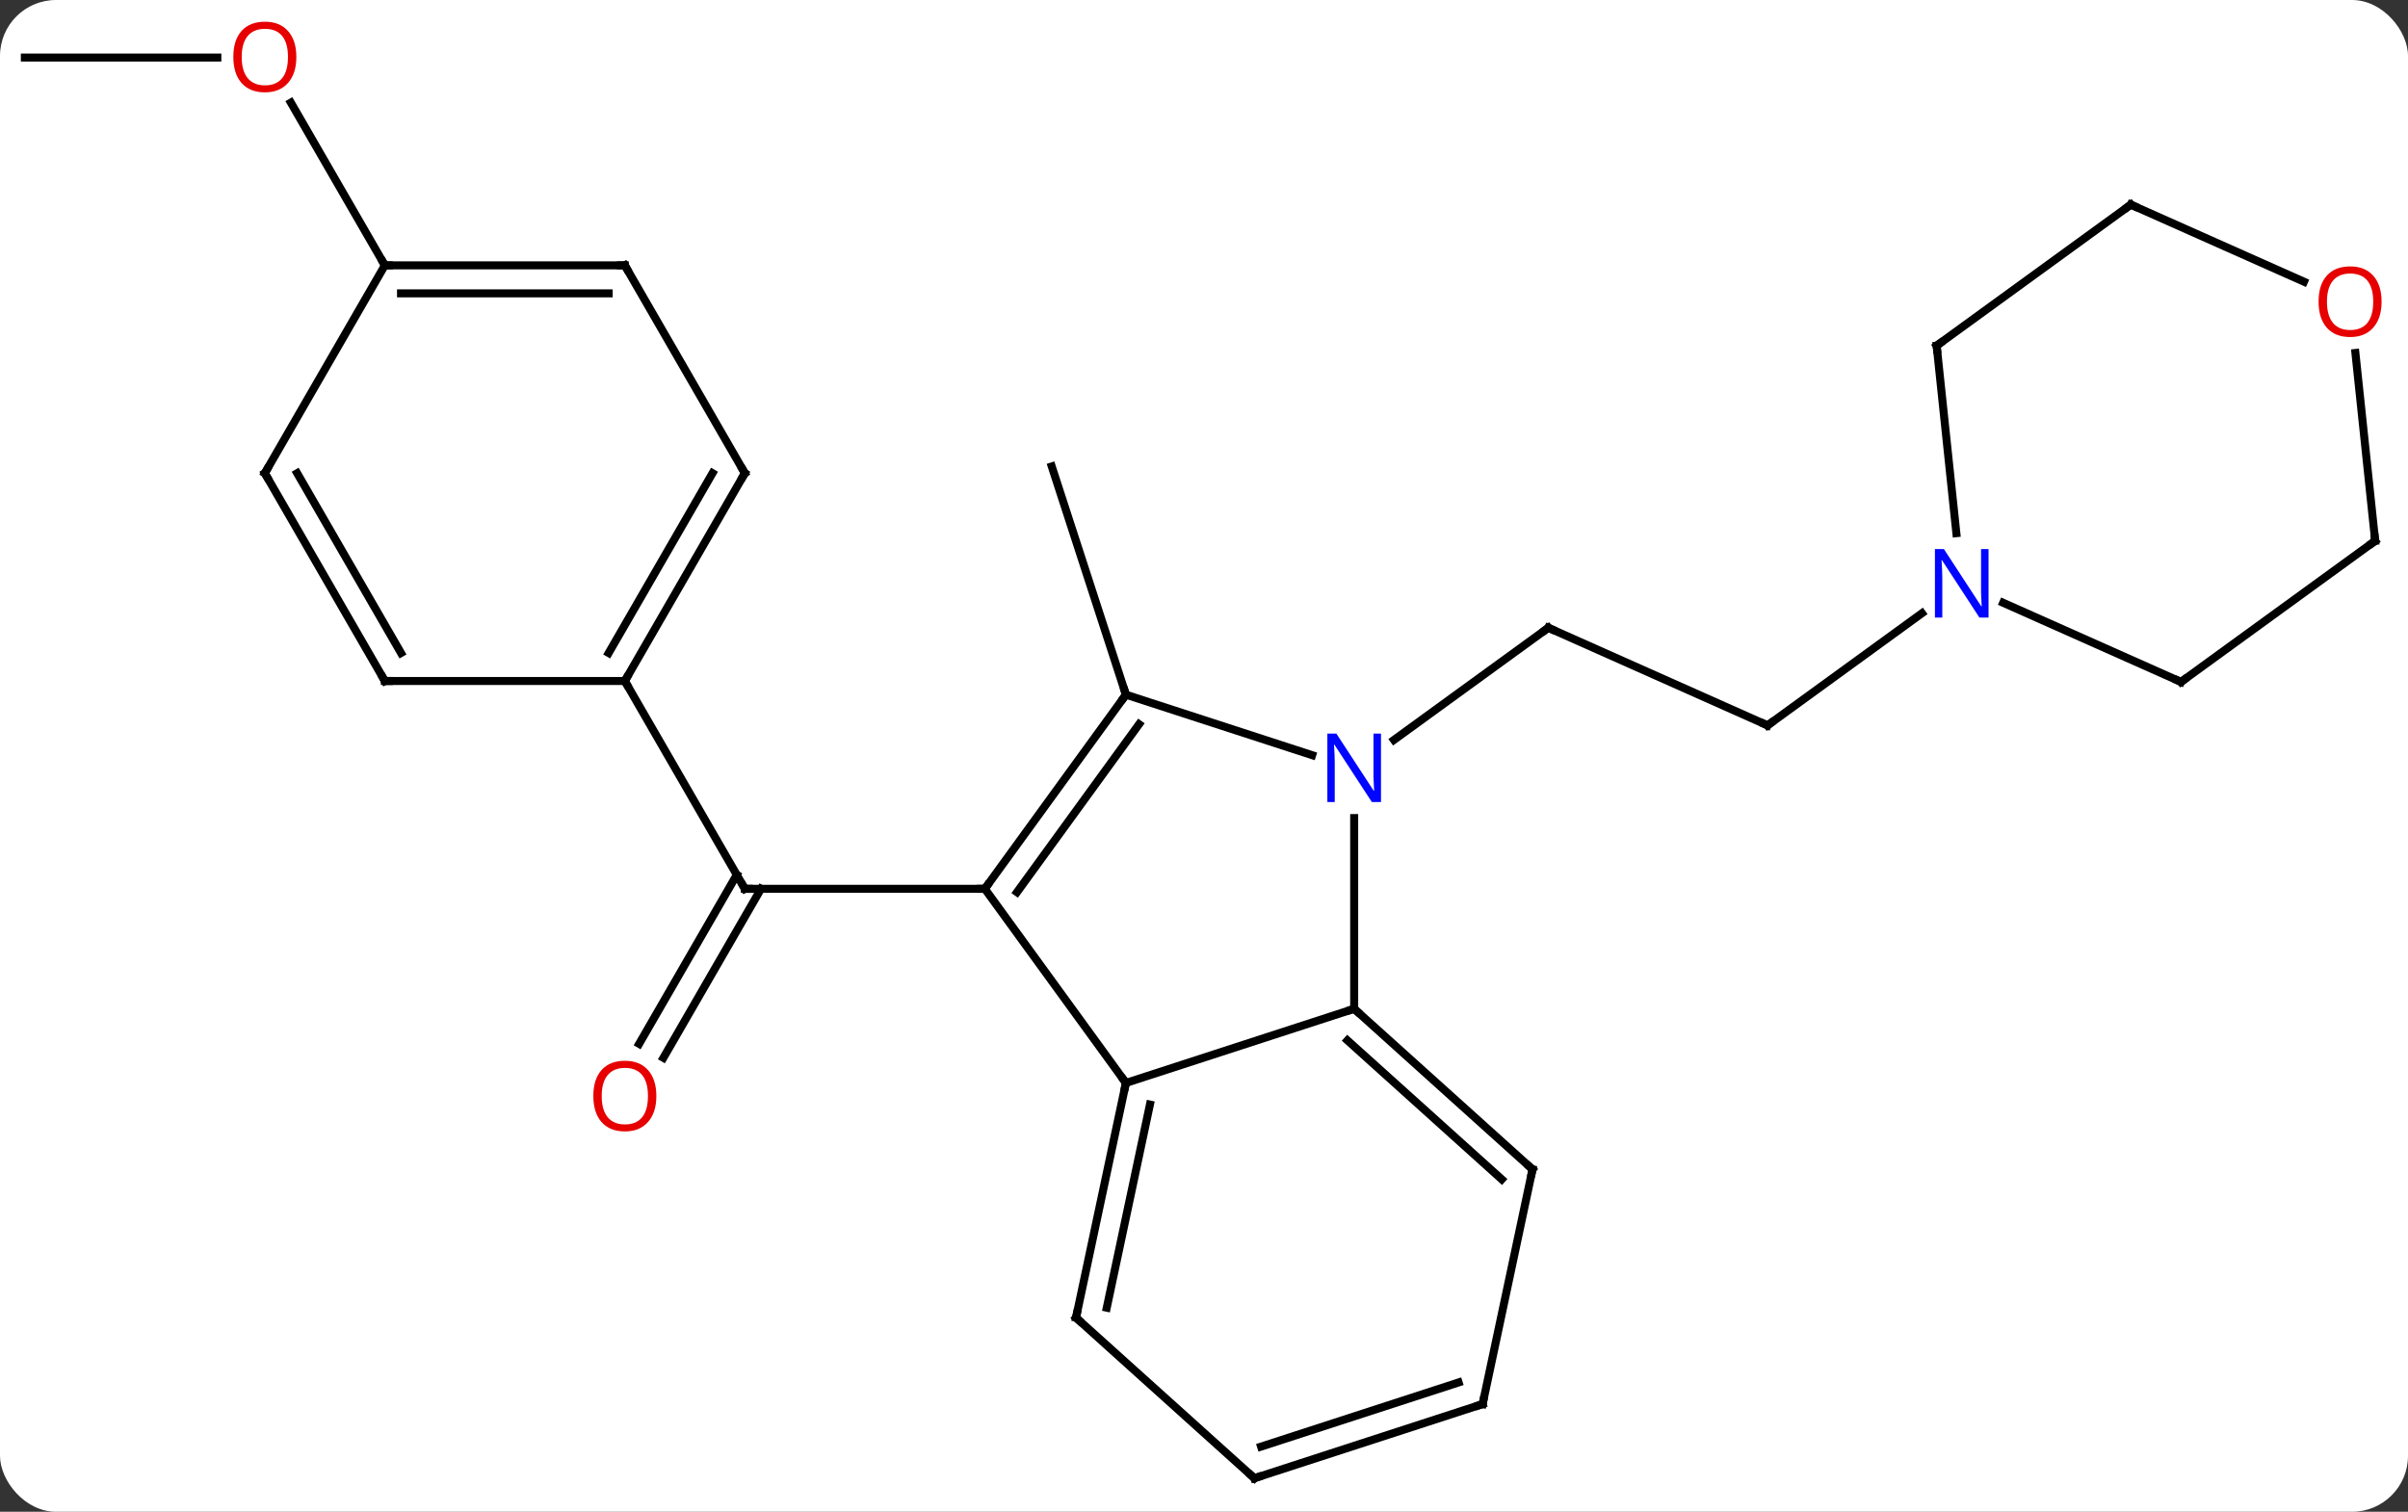 <svg width="301" viewBox="0 0 301 189" style="fill-opacity:1; color-rendering:auto; color-interpolation:auto; text-rendering:auto; stroke:black; stroke-linecap:square; stroke-miterlimit:10; shape-rendering:auto; stroke-opacity:1; fill:black; stroke-dasharray:none; font-weight:normal; stroke-width:1; font-family:'Open Sans'; font-style:normal; stroke-linejoin:miter; font-size:12; stroke-dashoffset:0; image-rendering:auto;" height="189" class="cas-substance-image" xmlns:xlink="http://www.w3.org/1999/xlink" xmlns="http://www.w3.org/2000/svg"><rect x="0" y="0" width="301" height="189" fill="#333333" stroke="none"/><svg class="cas-substance-single-component"><rect y="0" x="0" width="301" stroke="none" ry="7" rx="7" height="189" fill="white" class="cas-substance-group"/><svg y="0" x="0" width="301" viewBox="0 0 301 189" style="fill:black;" height="189" class="cas-substance-single-component-image"><svg><g><g transform="translate(150,96)" style="text-rendering:geometricPrecision; color-rendering:optimizeQuality; color-interpolation:linearRGB; stroke-linecap:butt; image-rendering:optimizeQuality;"><line y2="34.5" y1="13.367" x2="-70.107" x1="-57.905" style="fill:none;"/><line y2="36.25" y1="15.117" x2="-67.076" x1="-54.874" style="fill:none;"/><line y2="15.117" y1="15.117" x2="-26.895" x1="-56.895" style="fill:none;"/><line y2="-10.863" y1="15.117" x2="-71.895" x1="-56.895" style="fill:none;"/><line y2="-9.153" y1="-37.686" x2="-9.261" x1="-18.531" style="fill:none;"/><line y2="-5.313" y1="-17.517" x2="70.947" x1="43.542" style="fill:none;"/><line y2="-3.494" y1="-17.517" x2="24.242" x1="43.542" style="fill:none;"/><line y2="-19.336" y1="-5.313" x2="90.247" x1="70.947" style="fill:none;"/><line y2="-88.806" y1="-88.806" x2="-146.895" x1="-122.832" style="fill:none;"/><line y2="-62.826" y1="-83.17" x2="-101.895" x1="-113.641" style="fill:none;"/><line y2="15.117" y1="39.387" x2="-26.895" x1="-9.261" style="fill:none;"/><line y2="30.117" y1="39.387" x2="19.272" x1="-9.261" style="fill:none;"/><line y2="68.733" y1="39.387" x2="-15.498" x1="-9.261" style="fill:none;"/><line y2="67.484" y1="42.091" x2="-11.654" x1="-6.258" style="fill:none;"/><line y2="-9.153" y1="15.117" x2="-9.261" x1="-26.895" style="fill:none;"/><line y2="-5.461" y1="15.54" x2="-7.617" x1="-22.876" style="fill:none;"/><line y2="6.273" y1="30.117" x2="19.272" x1="19.272" style="fill:none;"/><line y2="50.19" y1="30.117" x2="41.565" x1="19.272" style="fill:none;"/><line y2="51.439" y1="34.07" x2="37.721" x1="18.432" style="fill:none;"/><line y2="88.806" y1="68.733" x2="6.795" x1="-15.498" style="fill:none;"/><line y2="-1.59" y1="-9.153" x2="14.018" x1="-9.261" style="fill:none;"/><line y2="79.536" y1="50.19" x2="35.328" x1="41.565" style="fill:none;"/><line y2="79.536" y1="88.806" x2="35.328" x1="6.795" style="fill:none;"/><line y2="76.832" y1="84.853" x2="32.325" x1="7.635" style="fill:none;"/><line y2="-36.843" y1="-10.863" x2="-56.895" x1="-71.895" style="fill:none;"/><line y2="-36.843" y1="-14.363" x2="-60.937" x1="-73.916" style="fill:none;"/><line y2="-10.863" y1="-10.863" x2="-101.895" x1="-71.895" style="fill:none;"/><line y2="-62.826" y1="-36.843" x2="-71.895" x1="-56.895" style="fill:none;"/><line y2="-36.843" y1="-10.863" x2="-116.895" x1="-101.895" style="fill:none;"/><line y2="-36.843" y1="-14.363" x2="-112.854" x1="-99.874" style="fill:none;"/><line y2="-62.826" y1="-62.826" x2="-101.895" x1="-71.895" style="fill:none;"/><line y2="-59.326" y1="-59.326" x2="-99.874" x1="-73.916" style="fill:none;"/><line y2="-62.826" y1="-36.843" x2="-101.895" x1="-116.895" style="fill:none;"/><line y2="-52.785" y1="-29.342" x2="92.082" x1="94.545" style="fill:none;"/><line y2="-10.746" y1="-20.642" x2="122.625" x1="100.396" style="fill:none;"/><line y2="-70.416" y1="-52.785" x2="116.352" x1="92.082" style="fill:none;"/><line y2="-28.38" y1="-10.746" x2="146.895" x1="122.625" style="fill:none;"/><line y2="-60.781" y1="-70.416" x2="137.995" x1="116.352" style="fill:none;"/><line y2="-51.874" y1="-28.38" x2="144.426" x1="146.895" style="fill:none;"/><path style="fill:none; stroke-miterlimit:5;" d="M-56.395 15.117 L-56.895 15.117 L-57.145 14.684"/></g><g transform="translate(150,96)" style="stroke-linecap:butt; fill:rgb(230,0,0); text-rendering:geometricPrecision; color-rendering:optimizeQuality; image-rendering:optimizeQuality; font-family:'Open Sans'; stroke:rgb(230,0,0); color-interpolation:linearRGB; stroke-miterlimit:5;"><path style="stroke:none;" d="M-67.957 41.027 Q-67.957 43.089 -68.997 44.269 Q-70.036 45.449 -71.879 45.449 Q-73.77 45.449 -74.801 44.285 Q-75.832 43.12 -75.832 41.011 Q-75.832 38.917 -74.801 37.769 Q-73.77 36.62 -71.879 36.62 Q-70.02 36.62 -68.989 37.792 Q-67.957 38.964 -67.957 41.027 ZM-74.786 41.027 Q-74.786 42.761 -74.043 43.667 Q-73.301 44.574 -71.879 44.574 Q-70.457 44.574 -69.731 43.675 Q-69.004 42.777 -69.004 41.027 Q-69.004 39.292 -69.731 38.402 Q-70.457 37.511 -71.879 37.511 Q-73.301 37.511 -74.043 38.41 Q-74.786 39.308 -74.786 41.027 Z"/><path style="fill:none; stroke:black;" d="M43.999 -17.314 L43.542 -17.517 L43.138 -17.223"/><path style="fill:none; stroke:black;" d="M70.49 -5.516 L70.947 -5.313 L71.352 -5.607"/><path style="stroke:none;" d="M-112.957 -88.876 Q-112.957 -86.814 -113.997 -85.634 Q-115.036 -84.454 -116.879 -84.454 Q-118.77 -84.454 -119.801 -85.618 Q-120.832 -86.783 -120.832 -88.892 Q-120.832 -90.986 -119.801 -92.134 Q-118.77 -93.283 -116.879 -93.283 Q-115.02 -93.283 -113.989 -92.111 Q-112.957 -90.939 -112.957 -88.876 ZM-119.786 -88.876 Q-119.786 -87.142 -119.043 -86.236 Q-118.301 -85.329 -116.879 -85.329 Q-115.457 -85.329 -114.731 -86.228 Q-114.004 -87.126 -114.004 -88.876 Q-114.004 -90.611 -114.731 -91.501 Q-115.457 -92.392 -116.879 -92.392 Q-118.301 -92.392 -119.043 -91.493 Q-119.786 -90.595 -119.786 -88.876 Z"/><path style="fill:none; stroke:black;" d="M-9.365 39.876 L-9.261 39.387 L-9.555 38.983"/><path style="fill:none; stroke:black;" d="M-26.601 14.713 L-26.895 15.117 L-27.395 15.117"/><path style="fill:none; stroke:black;" d="M19.644 30.452 L19.272 30.117 L18.797 30.271"/><path style="fill:none; stroke:black;" d="M-15.394 68.244 L-15.498 68.733 L-15.126 69.068"/><path style="fill:none; stroke:black;" d="M-9.555 -8.748 L-9.261 -9.153 L-9.415 -9.629"/><path style="fill:rgb(0,5,255); stroke:none;" d="M22.624 4.273 L21.483 4.273 L16.795 -2.914 L16.749 -2.914 Q16.842 -1.649 16.842 -0.602 L16.842 4.273 L15.92 4.273 L15.92 -4.289 L17.045 -4.289 L21.717 2.867 L21.764 2.867 Q21.764 2.711 21.717 1.851 Q21.67 0.992 21.686 0.617 L21.686 -4.289 L22.624 -4.289 L22.624 4.273 Z"/><path style="fill:none; stroke:black;" d="M41.193 49.855 L41.565 50.19 L41.461 50.679"/><path style="fill:none; stroke:black;" d="M6.423 88.471 L6.795 88.806 L7.271 88.651"/><path style="fill:none; stroke:black;" d="M35.432 79.047 L35.328 79.536 L34.852 79.691"/><path style="fill:none; stroke:black;" d="M-71.645 -11.296 L-71.895 -10.863 L-71.645 -10.43"/><path style="fill:none; stroke:black;" d="M-57.145 -36.41 L-56.895 -36.843 L-57.145 -37.276"/><path style="fill:none; stroke:black;" d="M-101.395 -10.863 L-101.895 -10.863 L-102.145 -11.296"/><path style="fill:none; stroke:black;" d="M-71.645 -62.393 L-71.895 -62.826 L-72.395 -62.826"/><path style="fill:none; stroke:black;" d="M-116.645 -36.41 L-116.895 -36.843 L-116.645 -37.276"/><path style="fill:none; stroke:black;" d="M-101.395 -62.826 L-101.895 -62.826 L-102.145 -63.259"/><path style="fill:rgb(0,5,255); stroke:none;" d="M98.569 -18.791 L97.428 -18.791 L92.74 -25.978 L92.694 -25.978 Q92.787 -24.713 92.787 -23.666 L92.787 -18.791 L91.865 -18.791 L91.865 -27.353 L92.99 -27.353 L97.662 -20.197 L97.709 -20.197 Q97.709 -20.353 97.662 -21.213 Q97.615 -22.072 97.631 -22.447 L97.631 -27.353 L98.569 -27.353 L98.569 -18.791 Z"/><path style="fill:none; stroke:black;" d="M92.134 -52.288 L92.082 -52.785 L92.487 -53.079"/><path style="fill:none; stroke:black;" d="M122.168 -10.949 L122.625 -10.746 L123.029 -11.04"/><path style="fill:none; stroke:black;" d="M115.948 -70.122 L116.352 -70.416 L116.809 -70.213"/><path style="fill:none; stroke:black;" d="M146.49 -28.086 L146.895 -28.38 L146.843 -28.877"/><path style="stroke:none;" d="M147.697 -58.285 Q147.697 -56.223 146.658 -55.043 Q145.619 -53.863 143.776 -53.863 Q141.885 -53.863 140.854 -55.028 Q139.822 -56.192 139.822 -58.301 Q139.822 -60.395 140.854 -61.543 Q141.885 -62.692 143.776 -62.692 Q145.635 -62.692 146.666 -61.52 Q147.697 -60.348 147.697 -58.285 ZM140.869 -58.285 Q140.869 -56.551 141.612 -55.645 Q142.354 -54.738 143.776 -54.738 Q145.197 -54.738 145.924 -55.637 Q146.651 -56.535 146.651 -58.285 Q146.651 -60.02 145.924 -60.91 Q145.197 -61.801 143.776 -61.801 Q142.354 -61.801 141.612 -60.903 Q140.869 -60.004 140.869 -58.285 Z"/></g></g></svg></svg></svg></svg>